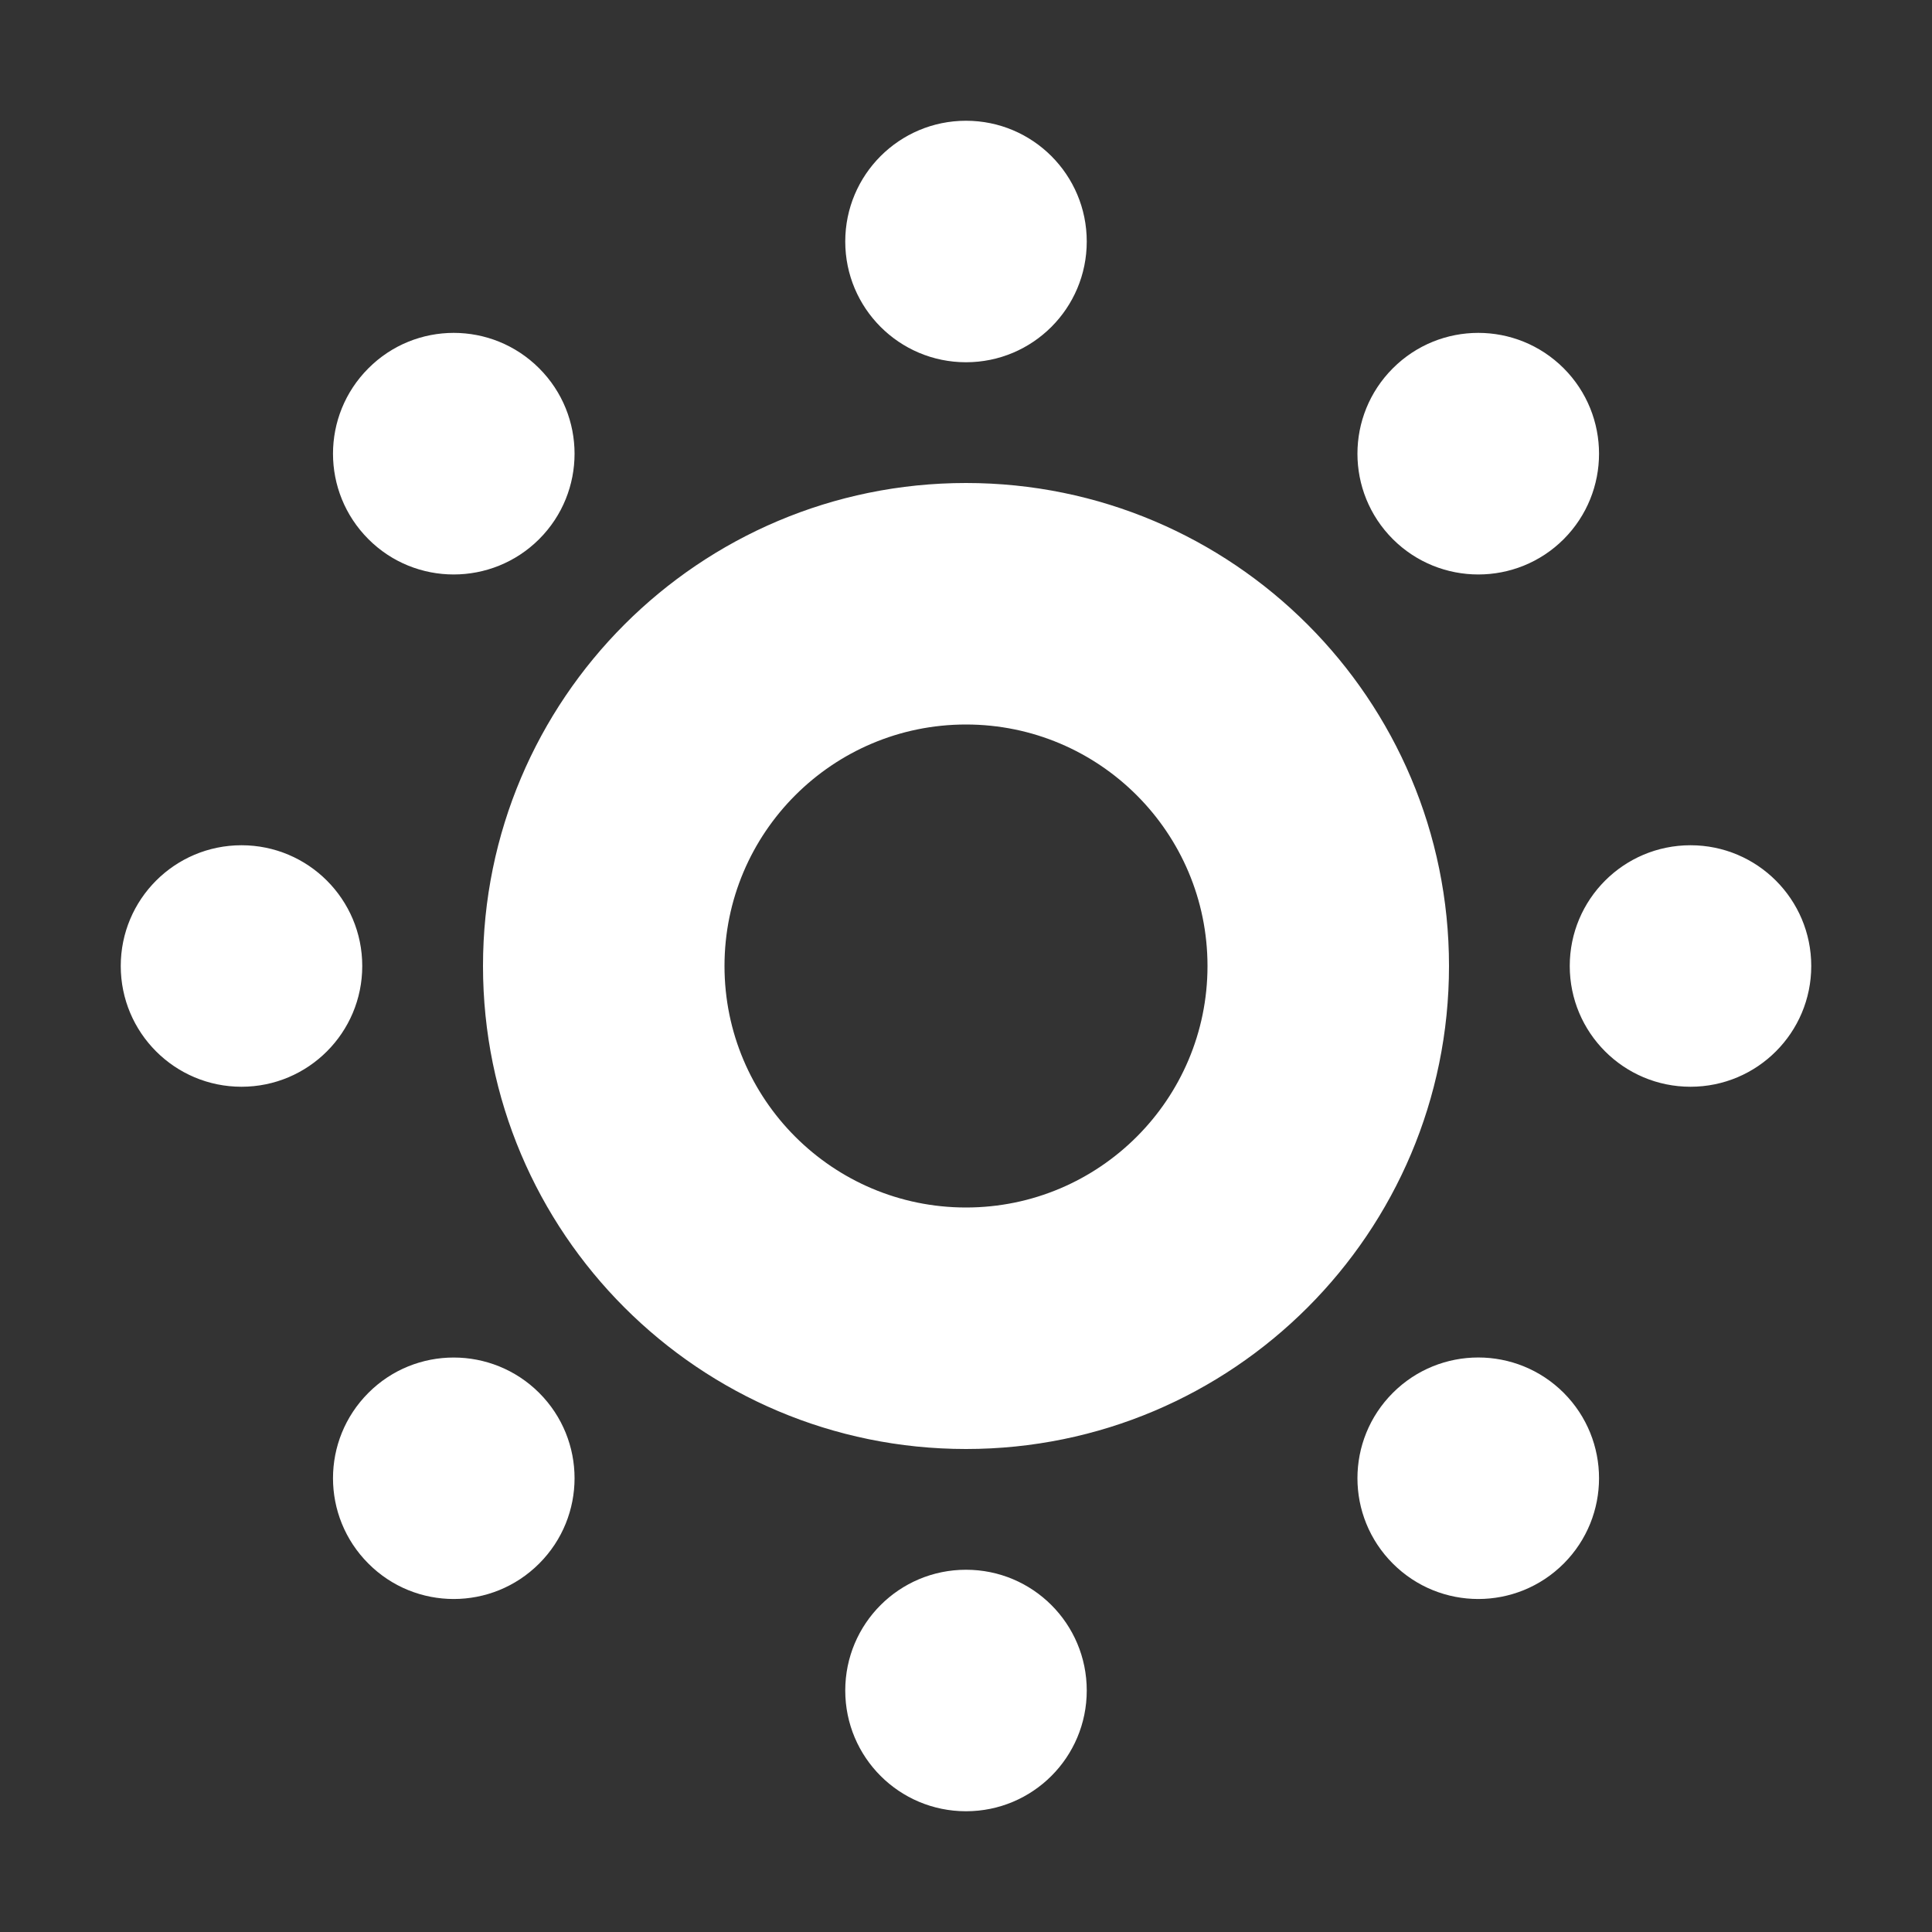 <?xml version="1.0" encoding="utf-8"?> <!-- Generator: IcoMoon.io --> <!DOCTYPE svg PUBLIC "-//W3C//DTD SVG 1.1//EN" "http://www.w3.org/Graphics/SVG/1.1/DTD/svg11.dtd"> <svg version="1.1" id="Layer_1" xmlns="http://www.w3.org/2000/svg" xmlns:xlink="http://www.w3.org/1999/xlink" x="0px" y="0px" width="48px" height="48px" viewBox="0 0 48 48" enable-background="new 0 0 16 16" xml:space="preserve" fill="#FFFFFF"><rect x="0" y="0" width="48" height="48" fill="#333333" stroke="none"/> <path d="M 42.00,27.00c-1.659,0.00-3.00-1.344-3.00-3.00s 1.341-3.00, 3.00-3.00s 3.00,1.344, 3.00,3.00S 43.659,27.00, 42.00,27.00 z M 34.605,13.395c-1.173-1.173-1.173-3.072,0.00-4.245s 3.072-1.173, 4.245,0.00c 1.17,1.173, 1.17,3.072,0.00,4.245 C 37.68,14.565, 35.778,14.565, 34.605,13.395z M 24.00,36.00c-6.627,0.00-12.00-5.373-12.00-12.00s 5.373-12.00, 12.00-12.00s 12.00,5.373, 12.00,12.00S 30.627,36.00, 24.00,36.00z M 24.00,18.00 C 20.688,18.00, 18.00,20.688, 18.00,24.00s 2.688,6.00, 6.00,6.00s 6.00-2.688, 6.00-6.00S 27.312,18.00, 24.00,18.00z M 24.00,9.00C 22.341,9.00, 21.00,7.656, 21.00,6.00s 1.341-3.00, 3.00-3.00s 3.00,1.344, 3.00,3.00S 25.659,9.00, 24.00,9.00z M 9.153,13.395c-1.173-1.173-1.173-3.072,0.00-4.245c 1.17-1.173, 3.069-1.173, 4.242,0.00s 1.173,3.072,0.00,4.245 C 12.222,14.565, 10.32,14.565, 9.153,13.395z M 6.00,27.00C 4.341,27.00, 3.00,25.656, 3.00,24.00s 1.341-3.00, 3.00-3.00s 3.00,1.344, 3.00,3.00S 7.659,27.00, 6.00,27.00z M 13.395,34.605 c 1.173,1.173, 1.173,3.069,0.00,4.242s-3.072,1.173-4.242,0.00c-1.173-1.173-1.173-3.069,0.00-4.242C 10.32,33.435, 12.222,33.435, 13.395,34.605z M 24.00,39.00c 1.659,0.00, 3.00,1.341, 3.00,3.00s-1.341,3.00-3.00,3.00s-3.00-1.341-3.00-3.00S 22.341,39.00, 24.00,39.00z M 38.85,34.605c 1.17,1.173, 1.17,3.069,0.00,4.242 c-1.173,1.173-3.072,1.173-4.245,0.00s-1.173-3.069,0.00-4.242S 37.68,33.435, 38.85,34.605z" ></path></svg>